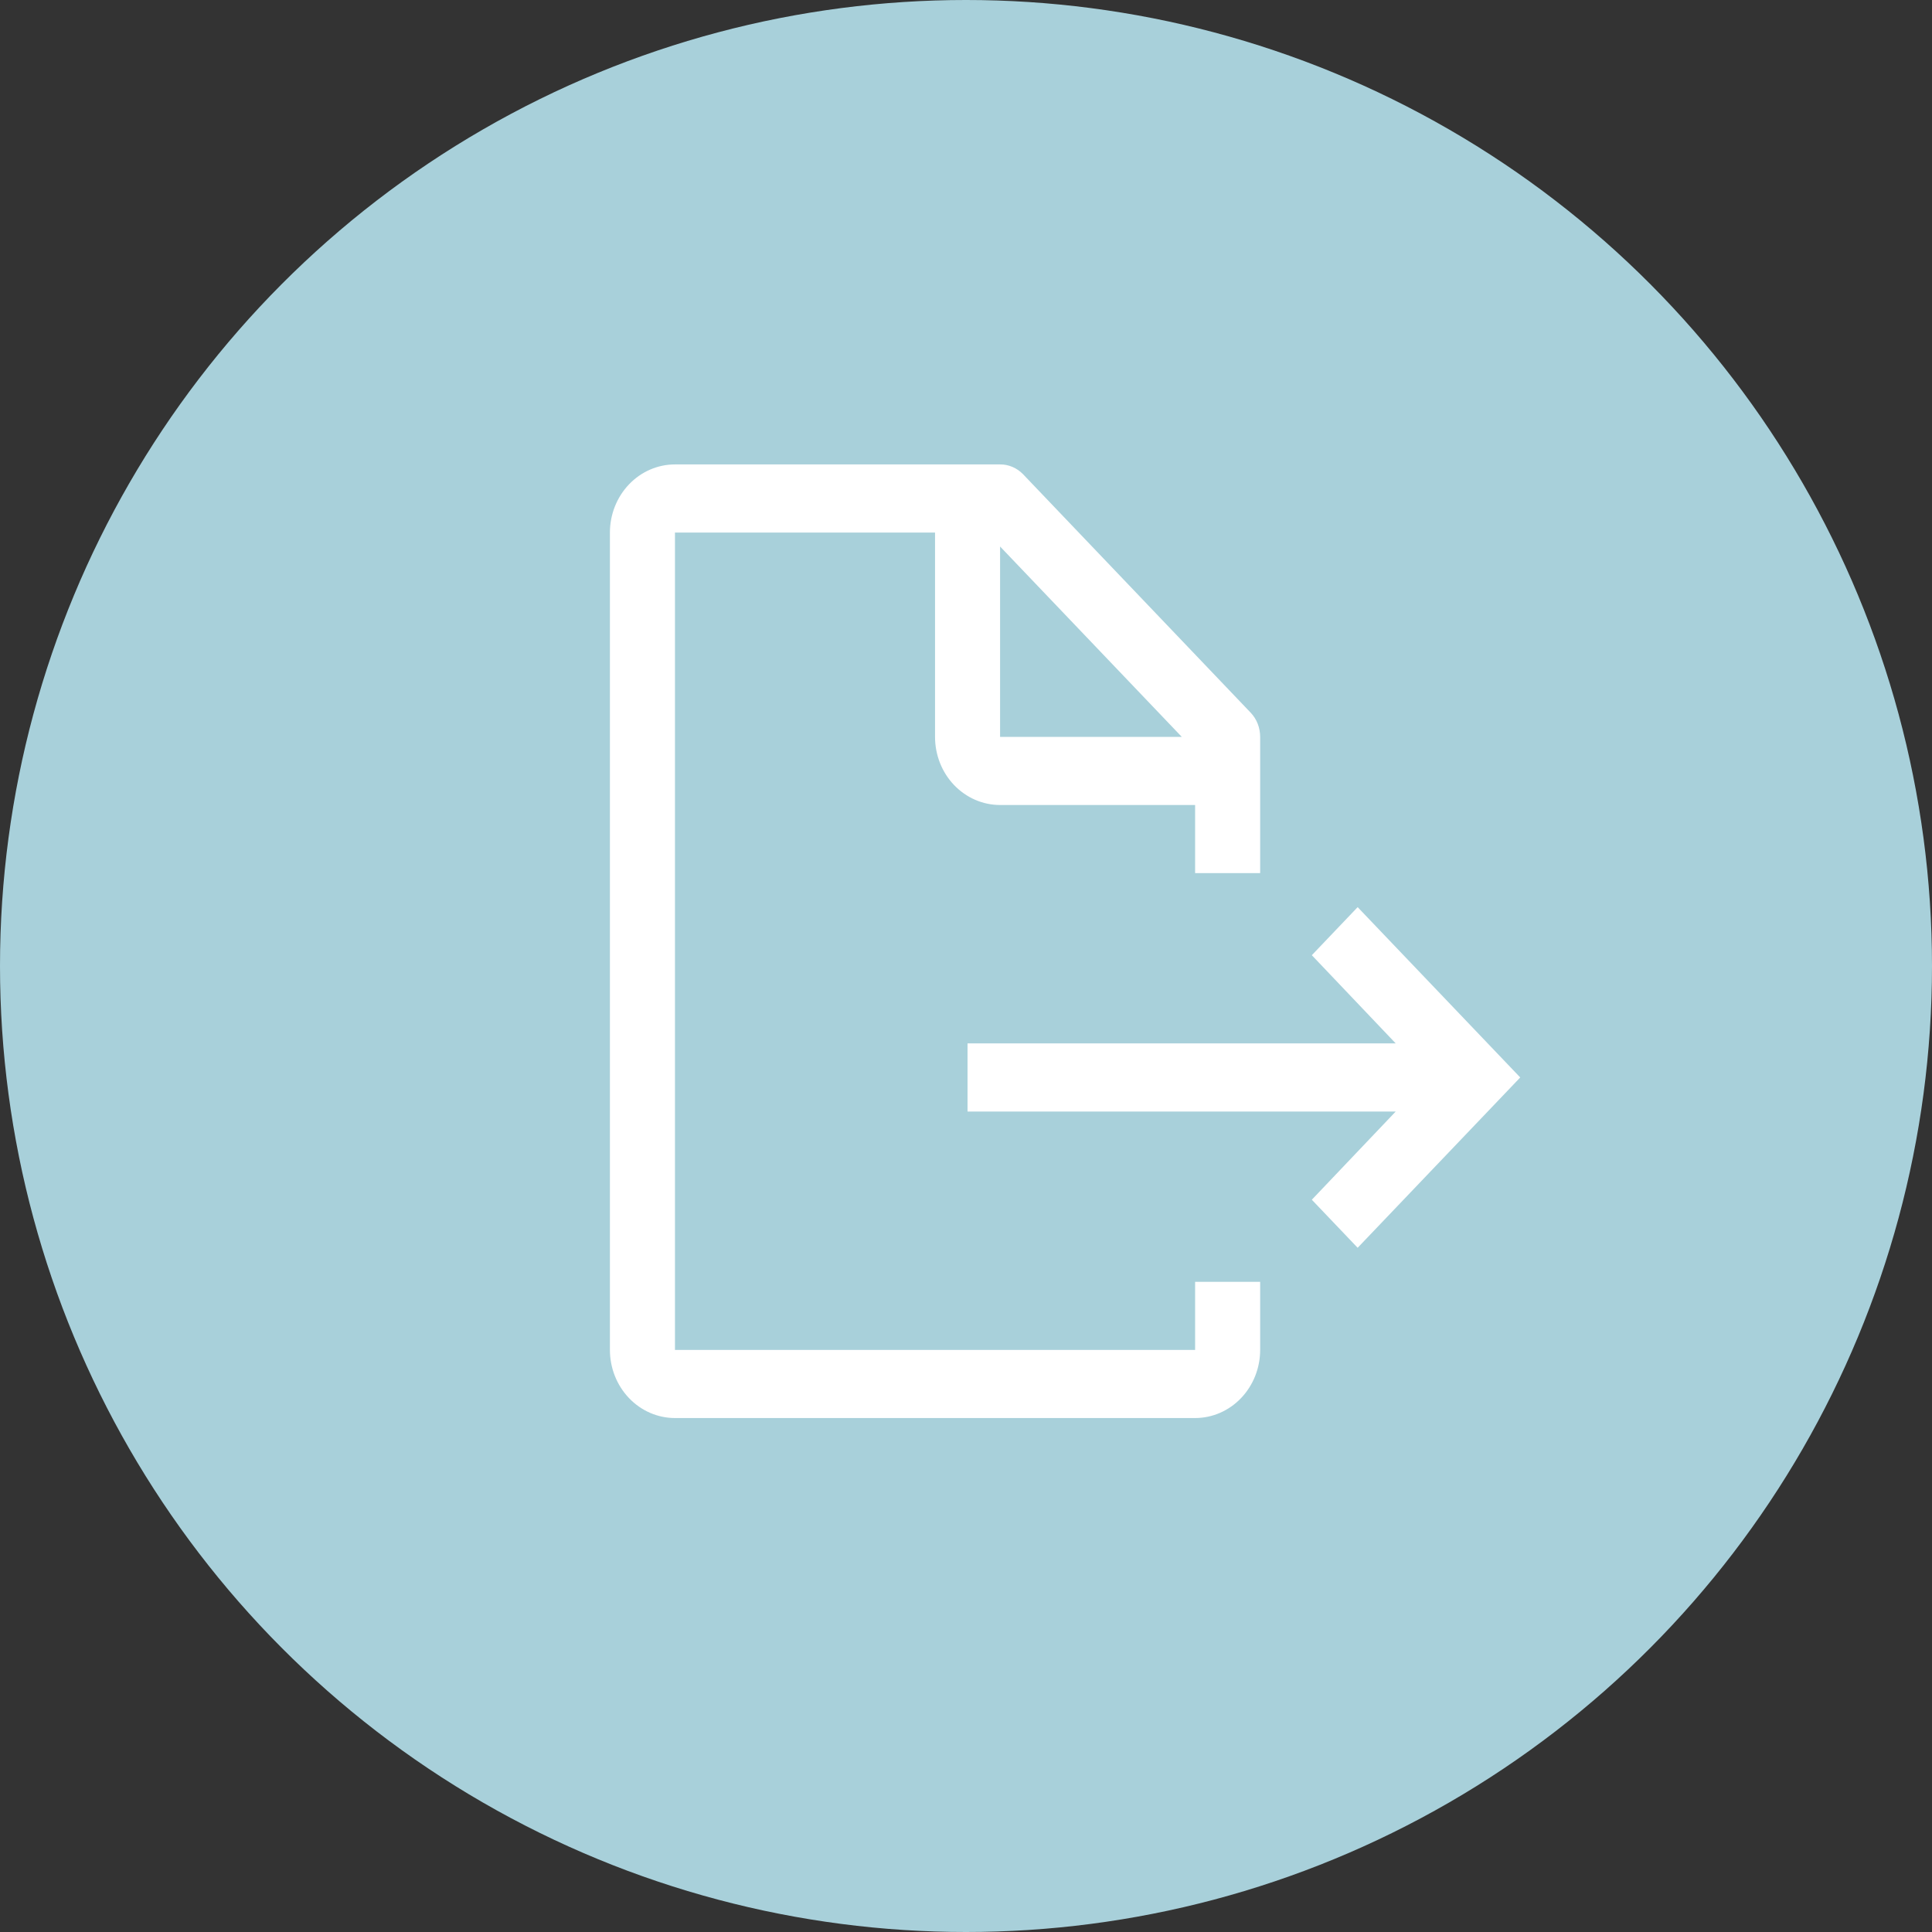 <svg width="39" height="39" viewBox="0 0 39 39" fill="none" xmlns="http://www.w3.org/2000/svg">
<rect x="0" y="0" width="39" height="39" fill="#333333" stroke="none"/>
<circle cx="19.5" cy="19.5" r="19.5" fill="#A8D0DA"/>
<path d="M19.531 22.438H28.174L26.481 24.218L27.406 25.188L30.688 21.75L27.406 18.312L26.481 19.282L28.174 21.062H19.531V22.438Z" fill="white"/>
<path d="M25.438 17.625V14.875C25.438 14.784 25.421 14.695 25.389 14.611C25.356 14.527 25.308 14.451 25.247 14.387L20.653 9.574C20.592 9.511 20.519 9.46 20.439 9.426C20.36 9.392 20.274 9.374 20.188 9.375H13.625C13.277 9.375 12.943 9.52 12.697 9.778C12.451 10.036 12.312 10.385 12.312 10.75V27.25C12.312 27.615 12.451 27.964 12.697 28.222C12.943 28.48 13.277 28.625 13.625 28.625H24.125C24.473 28.625 24.807 28.48 25.053 28.222C25.299 27.964 25.438 27.615 25.438 27.25V25.875H24.125V27.25H13.625V10.75H18.875V14.875C18.875 15.24 19.013 15.589 19.259 15.847C19.506 16.105 19.839 16.25 20.188 16.25H24.125V17.625H25.438ZM20.188 14.875V11.032L23.856 14.875H20.188Z" fill="white"/>
</svg>
